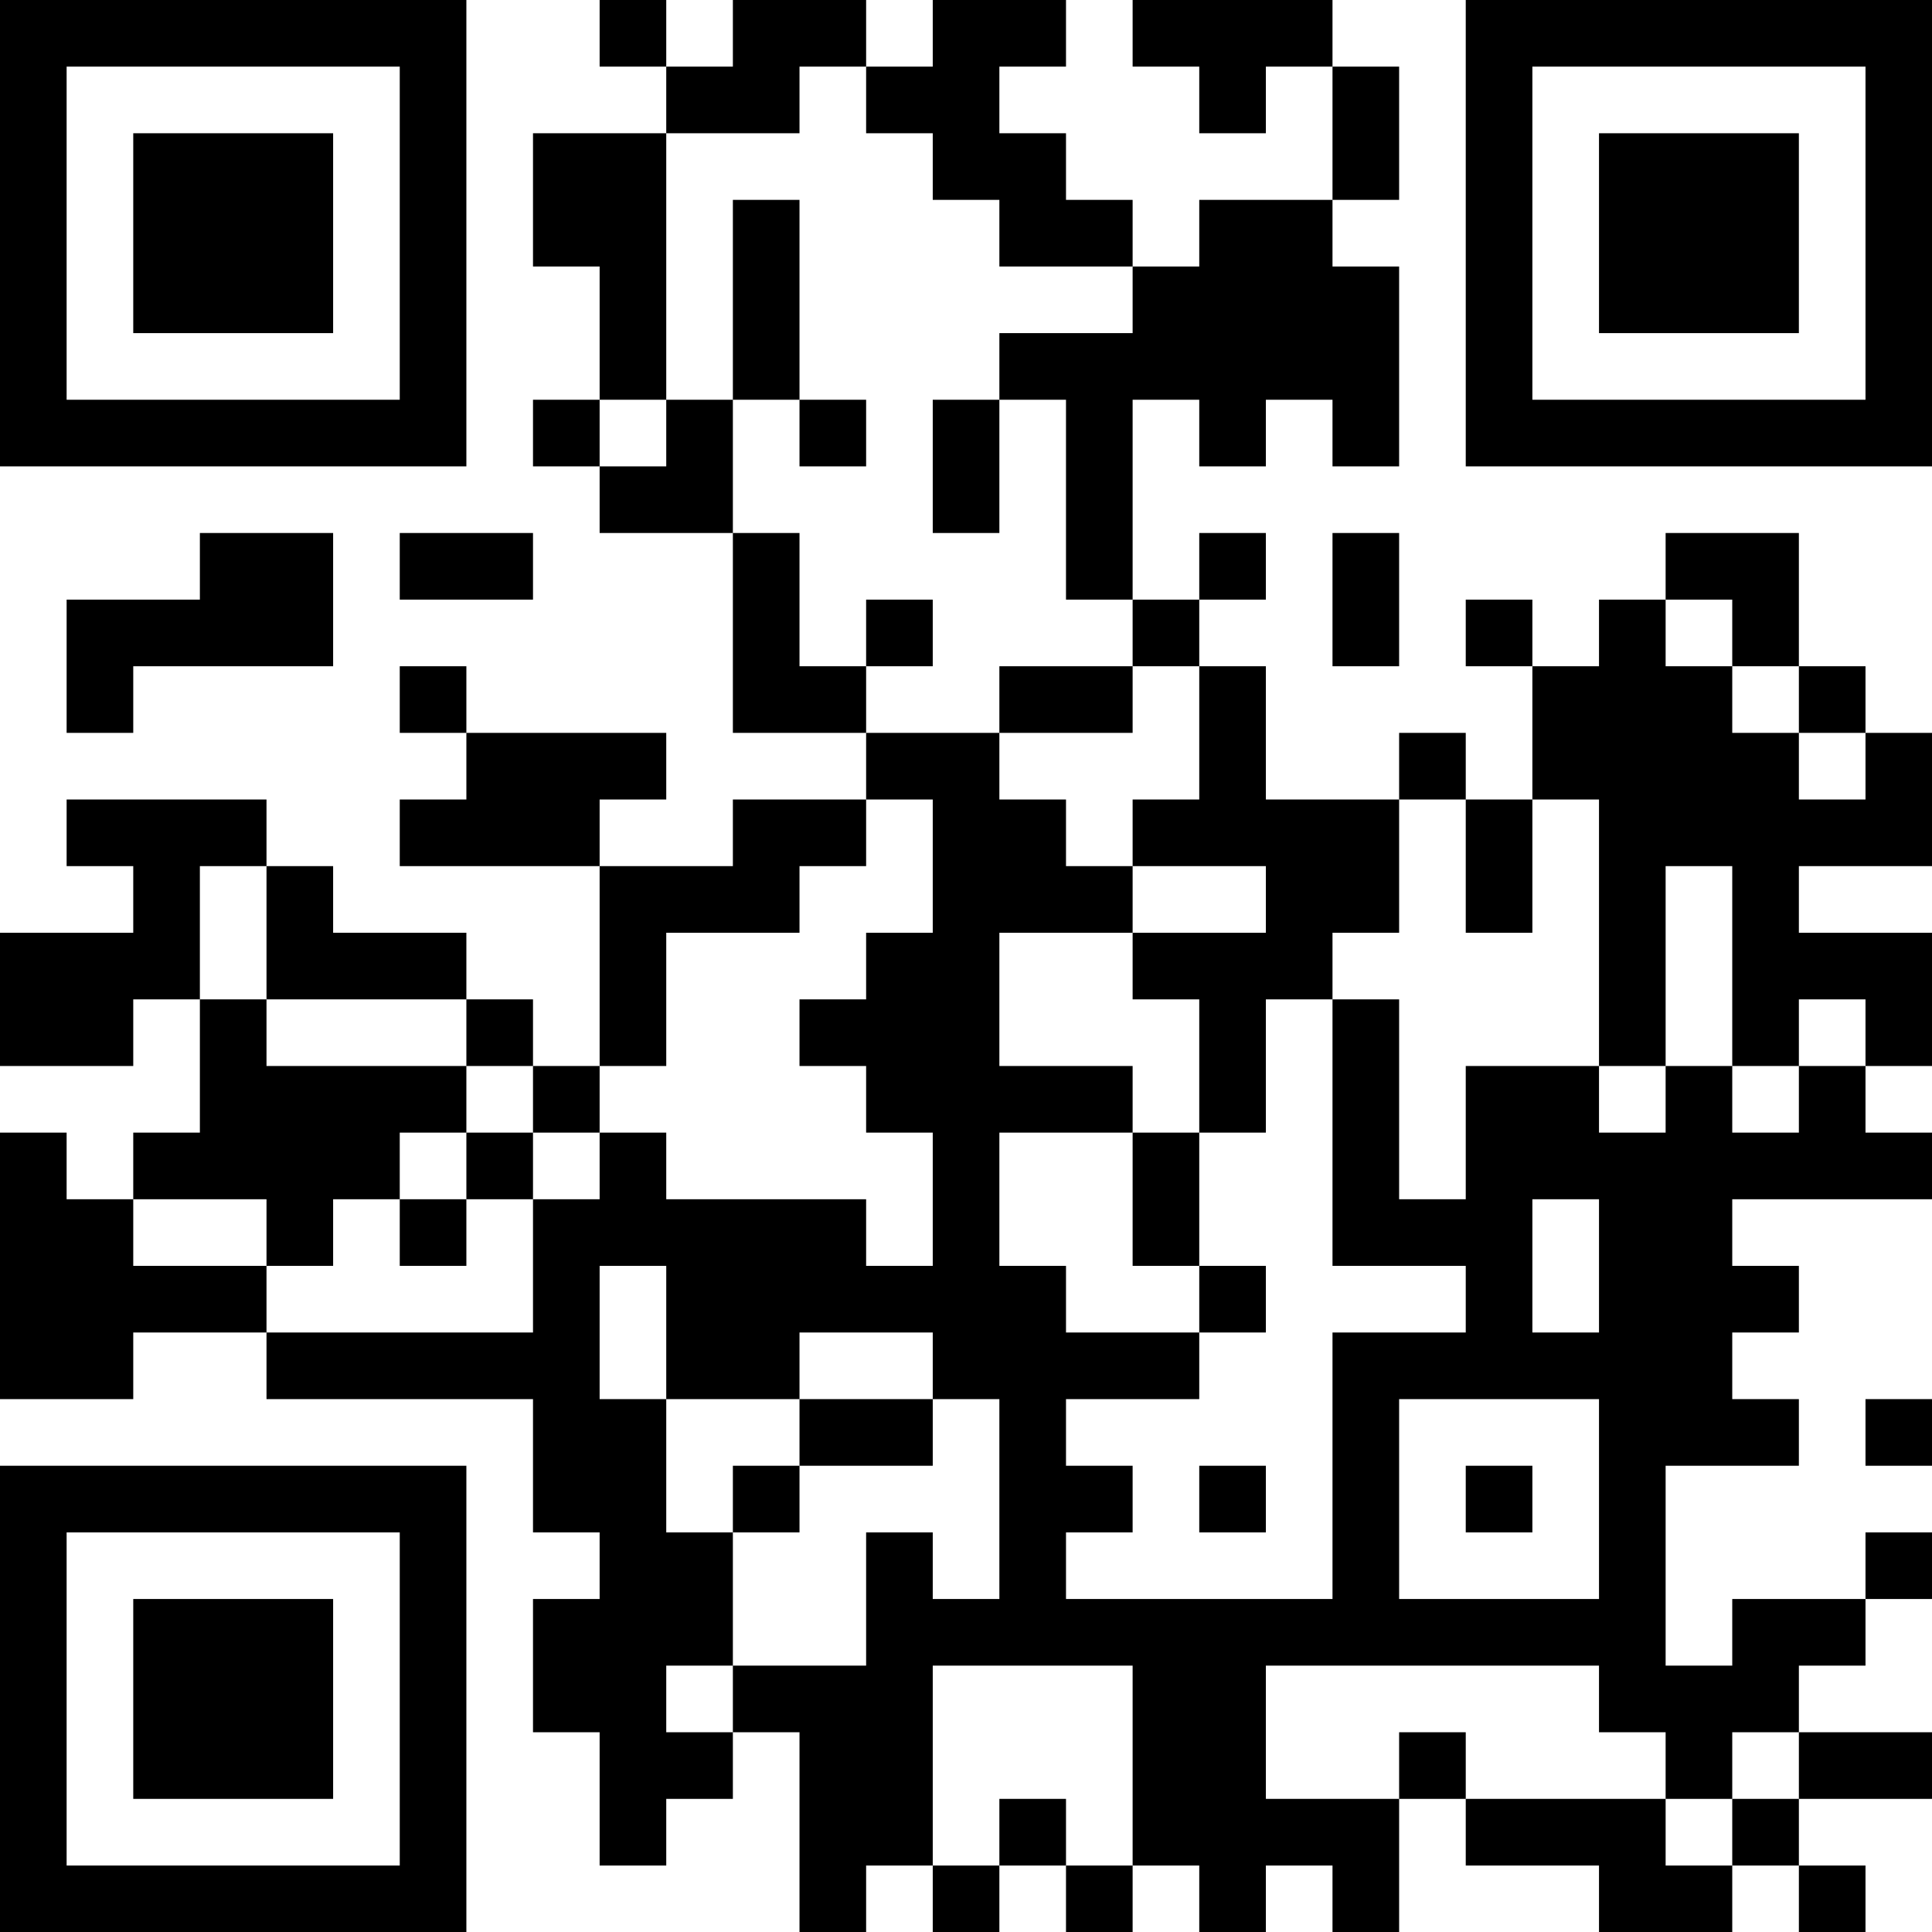 <?xml version="1.0" encoding="UTF-8"?>
<svg xmlns="http://www.w3.org/2000/svg" version="1.1" width="200" height="200" viewBox="0 0 200 200"><rect x="0" y="0" width="200" height="200" fill="#ffffff"/><g transform="scale(6.897)"><g transform="translate(0,0)"><path fill-rule="evenodd" d="M9 0L9 1L10 1L10 2L8 2L8 4L9 4L9 6L8 6L8 7L9 7L9 8L11 8L11 11L13 11L13 12L11 12L11 13L9 13L9 12L10 12L10 11L7 11L7 10L6 10L6 11L7 11L7 12L6 12L6 13L9 13L9 16L8 16L8 15L7 15L7 14L5 14L5 13L4 13L4 12L1 12L1 13L2 13L2 14L0 14L0 16L2 16L2 15L3 15L3 17L2 17L2 18L1 18L1 17L0 17L0 21L2 21L2 20L4 20L4 21L8 21L8 23L9 23L9 24L8 24L8 26L9 26L9 28L10 28L10 27L11 27L11 26L12 26L12 29L13 29L13 28L14 28L14 29L15 29L15 28L16 28L16 29L17 29L17 28L18 28L18 29L19 29L19 28L20 28L20 29L21 29L21 27L22 27L22 28L24 28L24 29L26 29L26 28L27 28L27 29L28 29L28 28L27 28L27 27L29 27L29 26L27 26L27 25L28 25L28 24L29 24L29 23L28 23L28 24L26 24L26 25L25 25L25 22L27 22L27 21L26 21L26 20L27 20L27 19L26 19L26 18L29 18L29 17L28 17L28 16L29 16L29 14L27 14L27 13L29 13L29 11L28 11L28 10L27 10L27 8L25 8L25 9L24 9L24 10L23 10L23 9L22 9L22 10L23 10L23 12L22 12L22 11L21 11L21 12L19 12L19 10L18 10L18 9L19 9L19 8L18 8L18 9L17 9L17 6L18 6L18 7L19 7L19 6L20 6L20 7L21 7L21 4L20 4L20 3L21 3L21 1L20 1L20 0L17 0L17 1L18 1L18 2L19 2L19 1L20 1L20 3L18 3L18 4L17 4L17 3L16 3L16 2L15 2L15 1L16 1L16 0L14 0L14 1L13 1L13 0L11 0L11 1L10 1L10 0ZM12 1L12 2L10 2L10 6L9 6L9 7L10 7L10 6L11 6L11 8L12 8L12 10L13 10L13 11L15 11L15 12L16 12L16 13L17 13L17 14L15 14L15 16L17 16L17 17L15 17L15 19L16 19L16 20L18 20L18 21L16 21L16 22L17 22L17 23L16 23L16 24L20 24L20 20L22 20L22 19L20 19L20 15L21 15L21 18L22 18L22 16L24 16L24 17L25 17L25 16L26 16L26 17L27 17L27 16L28 16L28 15L27 15L27 16L26 16L26 13L25 13L25 16L24 16L24 12L23 12L23 14L22 14L22 12L21 12L21 14L20 14L20 15L19 15L19 17L18 17L18 15L17 15L17 14L19 14L19 13L17 13L17 12L18 12L18 10L17 10L17 9L16 9L16 6L15 6L15 5L17 5L17 4L15 4L15 3L14 3L14 2L13 2L13 1ZM11 3L11 6L12 6L12 7L13 7L13 6L12 6L12 3ZM14 6L14 8L15 8L15 6ZM3 8L3 9L1 9L1 11L2 11L2 10L5 10L5 8ZM6 8L6 9L8 9L8 8ZM20 8L20 10L21 10L21 8ZM13 9L13 10L14 10L14 9ZM25 9L25 10L26 10L26 11L27 11L27 12L28 12L28 11L27 11L27 10L26 10L26 9ZM15 10L15 11L17 11L17 10ZM13 12L13 13L12 13L12 14L10 14L10 16L9 16L9 17L8 17L8 16L7 16L7 15L4 15L4 13L3 13L3 15L4 15L4 16L7 16L7 17L6 17L6 18L5 18L5 19L4 19L4 18L2 18L2 19L4 19L4 20L8 20L8 18L9 18L9 17L10 17L10 18L13 18L13 19L14 19L14 17L13 17L13 16L12 16L12 15L13 15L13 14L14 14L14 12ZM7 17L7 18L6 18L6 19L7 19L7 18L8 18L8 17ZM17 17L17 19L18 19L18 20L19 20L19 19L18 19L18 17ZM23 18L23 20L24 20L24 18ZM9 19L9 21L10 21L10 23L11 23L11 25L10 25L10 26L11 26L11 25L13 25L13 23L14 23L14 24L15 24L15 21L14 21L14 20L12 20L12 21L10 21L10 19ZM12 21L12 22L11 22L11 23L12 23L12 22L14 22L14 21ZM21 21L21 24L24 24L24 21ZM28 21L28 22L29 22L29 21ZM18 22L18 23L19 23L19 22ZM22 22L22 23L23 23L23 22ZM14 25L14 28L15 28L15 27L16 27L16 28L17 28L17 25ZM19 25L19 27L21 27L21 26L22 26L22 27L25 27L25 28L26 28L26 27L27 27L27 26L26 26L26 27L25 27L25 26L24 26L24 25ZM0 0L0 7L7 7L7 0ZM1 1L1 6L6 6L6 1ZM2 2L2 5L5 5L5 2ZM22 0L22 7L29 7L29 0ZM23 1L23 6L28 6L28 1ZM24 2L24 5L27 5L27 2ZM0 22L0 29L7 29L7 22ZM1 23L1 28L6 28L6 23ZM2 24L2 27L5 27L5 24Z" fill="#000000"/></g></g></svg>
